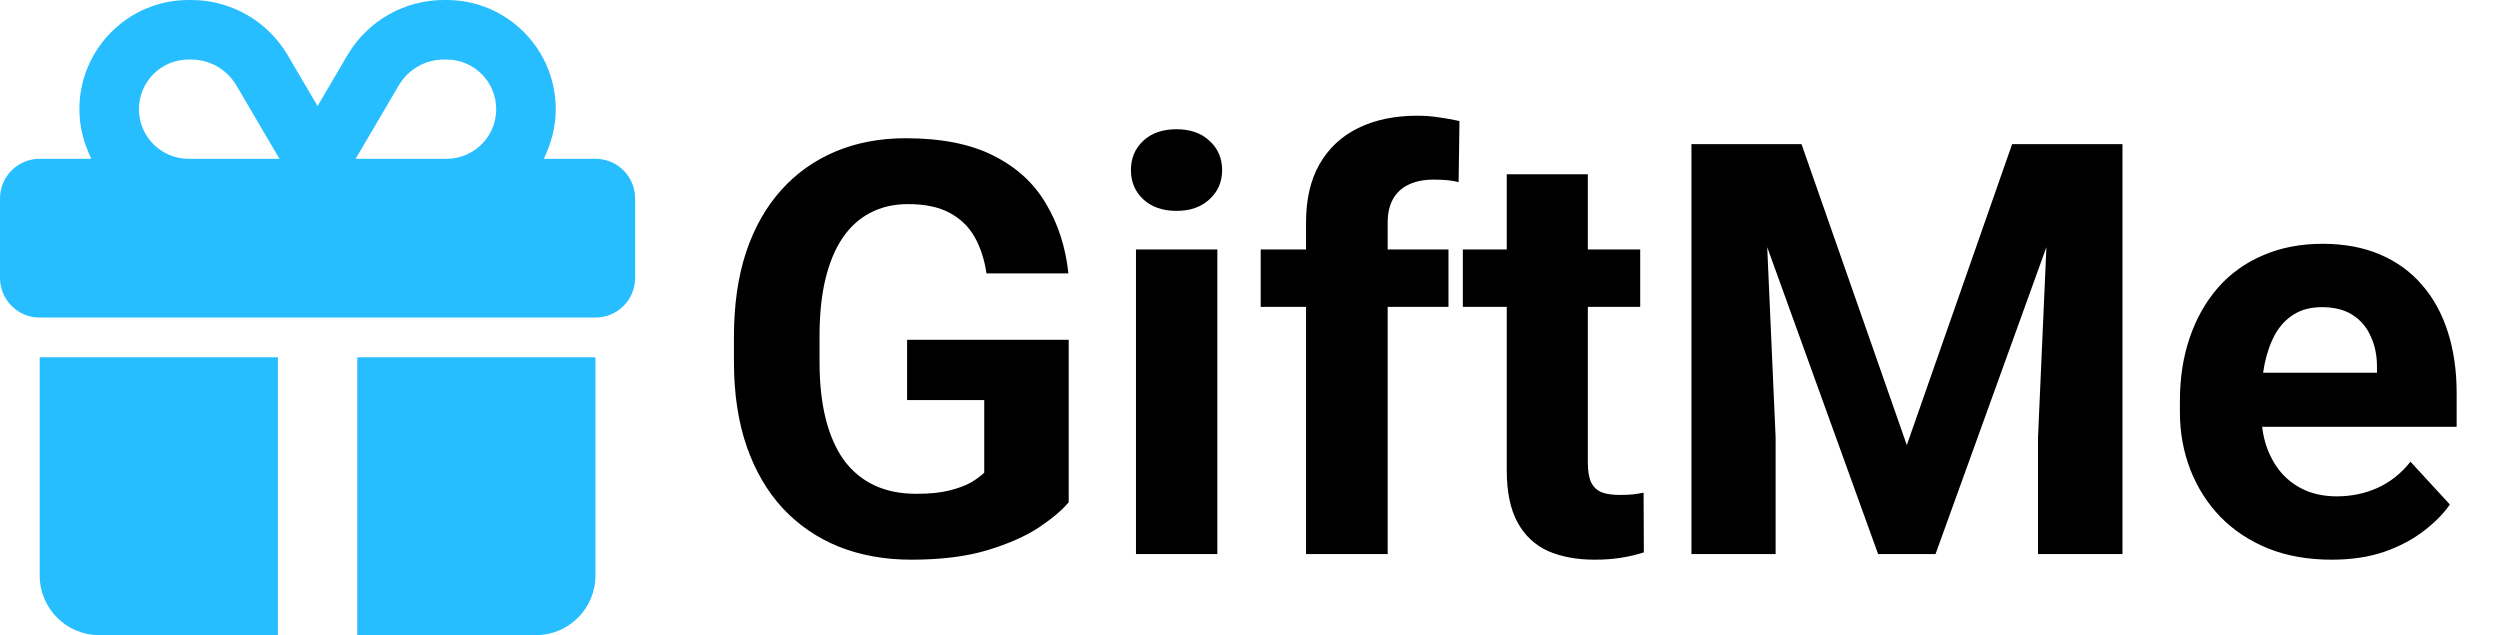 <svg width="555" height="141" viewBox="0 0 555 141" fill="none" xmlns="http://www.w3.org/2000/svg">
<path d="M41.859 0H42.465C51.25 0 59.402 4.657 63.863 12.241L70.5 23.535L77.137 12.241C81.598 4.657 89.75 0 98.535 0H99.141C112.525 0 123.375 10.85 123.375 24.234C123.375 28.2 122.411 31.698 120.731 35.25H132.188C137.062 35.25 141 39.188 141 44.062V61.688C141 66.562 137.062 70.5 132.188 70.5H8.812C3.946 70.5 0 66.562 0 61.688V44.062C0 39.188 3.946 35.25 8.812 35.25H20.269C18.578 31.698 17.625 28.2 17.625 24.234C17.625 10.85 28.475 0 41.859 0ZM52.462 18.941C50.369 15.397 46.569 13.219 42.465 13.219H41.859C35.773 13.219 30.844 18.151 30.844 24.234C30.844 30.32 35.773 35.25 41.859 35.25H62.045L52.462 18.941ZM99.141 13.219H98.535C94.431 13.219 90.631 15.397 88.538 18.941L78.954 35.25H99.141C105.227 35.25 110.156 30.32 110.156 24.234C110.156 18.151 105.227 13.219 99.141 13.219ZM8.812 79.312H61.688V141H22.031C14.731 141 8.812 135.079 8.812 127.781V79.312ZM79.312 141V79.312H132.188V127.781C132.188 135.079 126.267 141 118.969 141H79.312Z" fill="#27BEFF"/>
<path d="M237.25 75.438V111.5C235.833 113.208 233.646 115.062 230.688 117.062C227.729 119.021 223.917 120.708 219.25 122.125C214.583 123.542 208.938 124.25 202.312 124.25C196.438 124.25 191.083 123.292 186.25 121.375C181.417 119.417 177.25 116.562 173.75 112.812C170.292 109.062 167.625 104.479 165.75 99.062C163.875 93.604 162.938 87.375 162.938 80.375V74.688C162.938 67.688 163.833 61.458 165.625 56C167.458 50.542 170.062 45.938 173.438 42.188C176.812 38.438 180.833 35.583 185.5 33.625C190.167 31.667 195.354 30.688 201.062 30.688C208.979 30.688 215.479 31.979 220.562 34.562C225.646 37.104 229.521 40.646 232.188 45.188C234.896 49.688 236.562 54.854 237.188 60.688H219C218.542 57.604 217.667 54.917 216.375 52.625C215.083 50.333 213.229 48.542 210.812 47.25C208.438 45.958 205.354 45.312 201.562 45.312C198.438 45.312 195.646 45.958 193.188 47.25C190.771 48.5 188.729 50.354 187.062 52.812C185.396 55.271 184.125 58.312 183.25 61.938C182.375 65.562 181.938 69.771 181.938 74.562V80.375C181.938 85.125 182.396 89.333 183.312 93C184.229 96.625 185.583 99.688 187.375 102.188C189.208 104.646 191.458 106.5 194.125 107.75C196.792 109 199.896 109.625 203.438 109.625C206.396 109.625 208.854 109.375 210.812 108.875C212.812 108.375 214.417 107.771 215.625 107.062C216.875 106.312 217.833 105.604 218.5 104.938V88.812H201.375V75.438H237.25ZM270.25 55.375V123H252.188V55.375H270.25ZM251.062 37.75C251.062 35.125 251.979 32.958 253.812 31.25C255.646 29.542 258.104 28.688 261.188 28.688C264.229 28.688 266.667 29.542 268.5 31.25C270.375 32.958 271.312 35.125 271.312 37.75C271.312 40.375 270.375 42.542 268.5 44.25C266.667 45.958 264.229 46.812 261.188 46.812C258.104 46.812 255.646 45.958 253.812 44.25C251.979 42.542 251.062 40.375 251.062 37.75ZM308.062 123H289.938V49.375C289.938 44.25 290.938 39.938 292.938 36.438C294.979 32.896 297.833 30.229 301.5 28.438C305.208 26.604 309.604 25.688 314.688 25.688C316.354 25.688 317.958 25.812 319.5 26.062C321.042 26.271 322.542 26.542 324 26.875L323.812 40.438C323.021 40.229 322.188 40.083 321.312 40C320.438 39.917 319.417 39.875 318.25 39.875C316.083 39.875 314.229 40.25 312.688 41C311.188 41.708 310.042 42.771 309.25 44.188C308.458 45.604 308.062 47.333 308.062 49.375V123ZM321.562 55.375V68.125H279.875V55.375H321.562ZM364.125 55.375V68.125H324.75V55.375H364.125ZM334.5 38.688H352.5V102.625C352.5 104.583 352.75 106.083 353.25 107.125C353.792 108.167 354.583 108.896 355.625 109.312C356.667 109.688 357.979 109.875 359.562 109.875C360.688 109.875 361.688 109.833 362.562 109.75C363.479 109.625 364.25 109.5 364.875 109.375L364.938 122.625C363.396 123.125 361.729 123.521 359.938 123.812C358.146 124.104 356.167 124.25 354 124.25C350.042 124.25 346.583 123.604 343.625 122.312C340.708 120.979 338.458 118.854 336.875 115.938C335.292 113.021 334.5 109.188 334.5 104.438V38.688ZM384.062 32H399.938L423.312 98.812L446.688 32H462.562L429.688 123H416.938L384.062 32ZM375.5 32H391.312L394.188 97.125V123H375.5V32ZM455.312 32H471.188V123H452.438V97.125L455.312 32ZM517.625 124.25C512.375 124.25 507.667 123.417 503.5 121.75C499.333 120.042 495.792 117.688 492.875 114.688C490 111.688 487.792 108.208 486.25 104.25C484.708 100.25 483.938 96 483.938 91.5V89C483.938 83.875 484.667 79.188 486.125 74.938C487.583 70.688 489.667 67 492.375 63.875C495.125 60.75 498.458 58.354 502.375 56.688C506.292 54.979 510.708 54.125 515.625 54.125C520.417 54.125 524.667 54.917 528.375 56.5C532.083 58.083 535.188 60.333 537.688 63.25C540.229 66.167 542.146 69.667 543.438 73.75C544.729 77.792 545.375 82.292 545.375 87.25V94.75H491.625V82.75H527.688V81.375C527.688 78.875 527.229 76.646 526.312 74.688C525.438 72.688 524.104 71.104 522.312 69.938C520.521 68.771 518.229 68.188 515.438 68.188C513.062 68.188 511.021 68.708 509.312 69.75C507.604 70.792 506.208 72.25 505.125 74.125C504.083 76 503.292 78.208 502.75 80.75C502.25 83.25 502 86 502 89V91.5C502 94.208 502.375 96.708 503.125 99C503.917 101.292 505.021 103.271 506.438 104.938C507.896 106.604 509.646 107.896 511.688 108.812C513.771 109.729 516.125 110.188 518.75 110.188C522 110.188 525.021 109.562 527.812 108.312C530.646 107.021 533.083 105.083 535.125 102.5L543.875 112C542.458 114.042 540.521 116 538.062 117.875C535.646 119.75 532.729 121.292 529.312 122.5C525.896 123.667 522 124.25 517.625 124.25Z" fill="black"/>
</svg>
